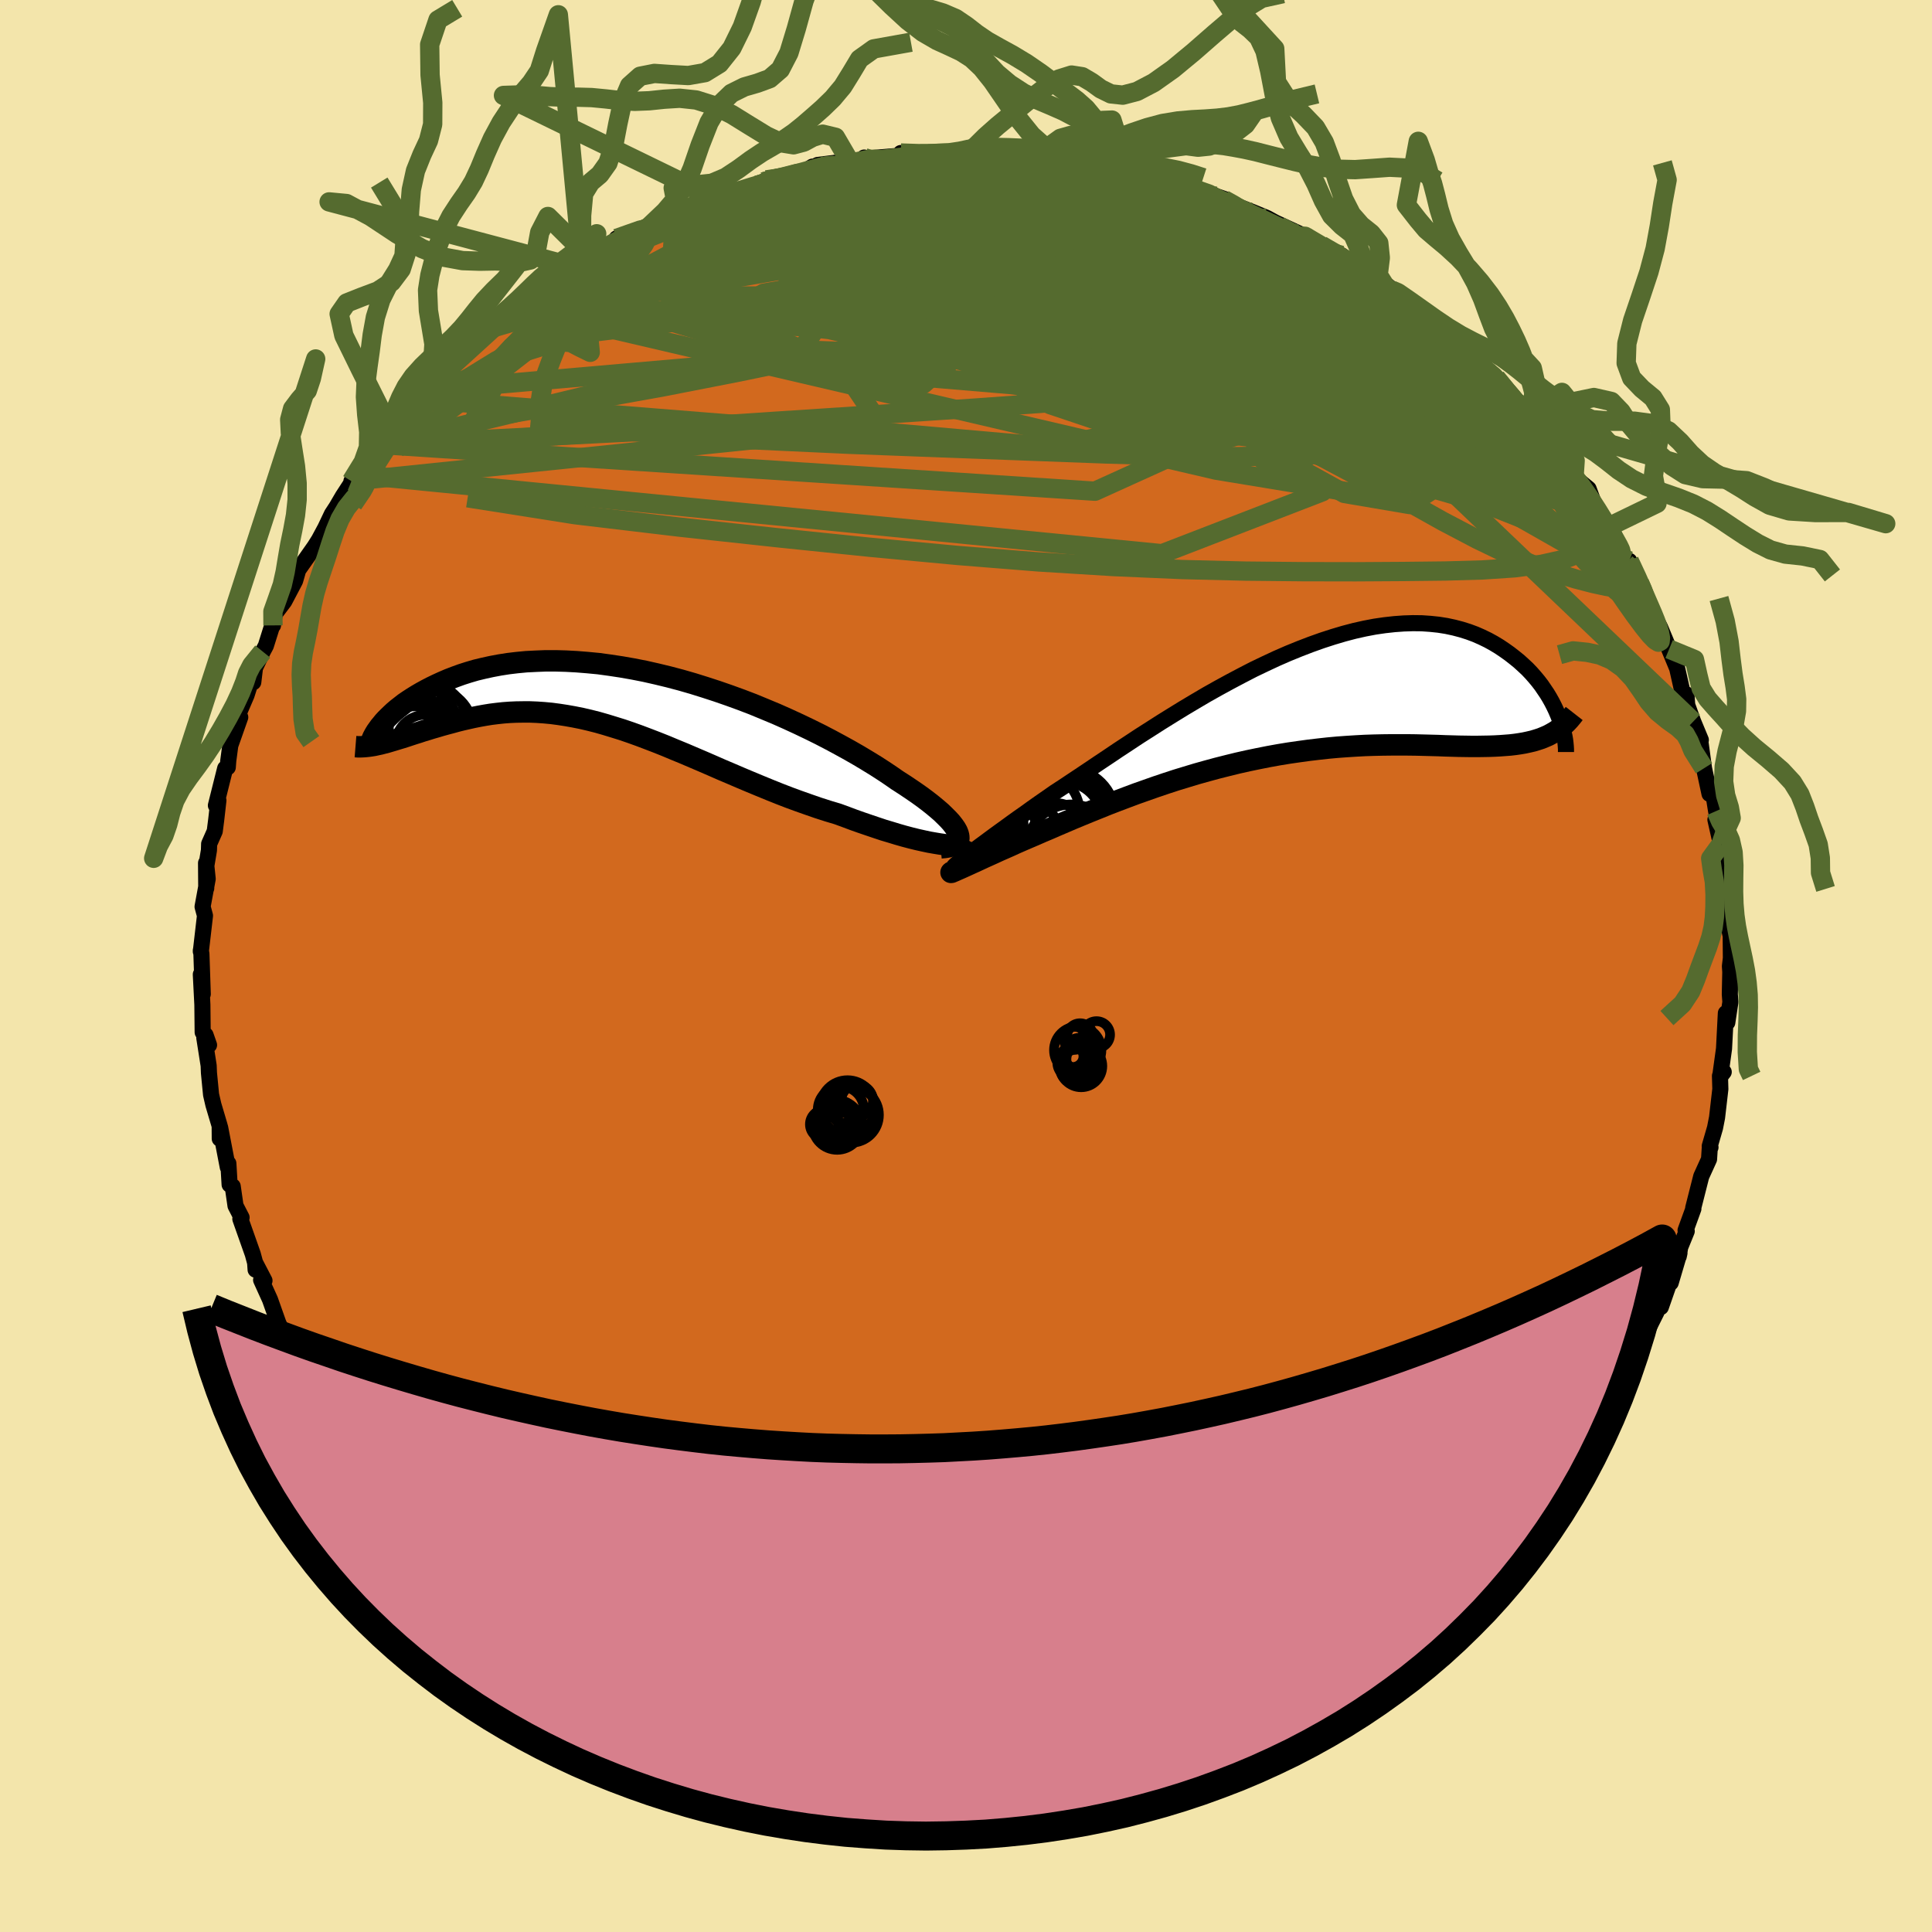 <svg xmlns="http://www.w3.org/2000/svg" width="500" height="500" viewBox="-100 -100 200 200"><defs><clipPath id="c"><path d="m35.08 14.19-.1-.26-.16-.29-.21-.3-.25-.32-.3-.33-.35-.35-.38-.37-.44-.38-.47-.39-.51-.4-.56-.42-.59-.42-.63-.43-.66-.44-.7-.45-.69-.48-.75-.5-.79-.51-.85-.52-.9-.54-.94-.54-.98-.54-1.02-.55-1.06-.55-1.09-.54-1.13-.54-1.15-.53-1.17-.52-1.2-.5-1.21-.5-1.23-.47-1.24-.45-1.24-.43-1.26-.41-1.25-.39-1.25-.36-1.25-.33-1.24-.3-1.24-.28-1.22-.24-1.2-.21-1.19-.18-1.17-.16-1.15-.11-1.12-.09-1.1-.06-1.07-.03h-1.05l-1.01.04-.99.05-.95.09-.92.11-.89.14-.85.16-.82.18-.79.19-.75.22-.72.23-.69.25-.65.25-.63.27-.59.27-.56.27-.54.28-.51.28-.48.28-.45.28-.43.28-.41.28-.37.29-.36.28-.33.28-.3.28-.28.27-.26.26-.24.26-.21.26-.2.24-.17.24.59 1.46.35-.09.37-.11.37-.11.39-.12.4-.12.41-.13.42-.14.43-.14.45-.14.45-.15.47-.14.48-.15.49-.14.5-.15.51-.14.53-.14.54-.15.56-.14.57-.13.58-.13.6-.12.61-.11.62-.1.64-.08.65-.07.67-.05.68-.03.69-.01h.71l.73.03.73.05.75.07.76.1.78.12.79.14.8.16.82.19.83.21.84.24.85.26.87.27.88.3.89.32.9.34.91.35.93.37.93.39.95.39.96.41.96.41.97.42.98.43.99.42 1 .43 1 .42 1.01.42 1 .41 1.02.41 1.01.39 1.01.37 1.02.36 1.01.35 1 .32 1 .3.82.3.8.3.79.28.79.27.77.26.75.25.74.22.72.22.7.2.68.18.65.16.63.14.61.13.57.1.54.09"/></clipPath><clipPath id="b"><path d="m-33.9 16.2.37-.28.4-.3.44-.33.48-.35.51-.38.54-.4.58-.42.61-.44.63-.46.67-.48.7-.49.72-.52.75-.53.78-.54.8-.56.83-.54.87-.58.92-.61.94-.63.98-.66 1.02-.68 1.04-.7 1.08-.71 1.09-.72 1.13-.72 1.14-.73 1.16-.72 1.17-.72 1.19-.71 1.19-.7 1.21-.68 1.21-.66 1.21-.64 1.2-.62 1.21-.58 1.2-.56 1.19-.52 1.18-.48 1.17-.45 1.15-.41 1.14-.37 1.11-.33L6.11-7l1.07-.24 1.05-.2 1.03-.15 1-.11.97-.07.94-.03.92.01.88.06.86.09.82.13.79.17.76.2.73.23.7.26.66.29.64.31.6.33.58.35.55.37.52.37.5.39.47.38.44.4.43.4.4.42.37.42.35.42.33.43.3.44.29.43.26.43.24.43.22.43.2.42.18.42.16.4-1.5 1.95-.39.16-.4.13-.43.13-.43.1-.46.1-.47.08-.48.07-.51.06-.52.04-.54.04-.56.03-.58.02-.59.01-.61.01h-.63l-.65-.01-.67-.01-.69-.02-.71-.02-.74-.03-.75-.02-.78-.02-.79-.02-.82-.01h-1.7l-.87.01-.9.02-.92.03-.93.05-.95.06-.97.07-.98.09-1 .11-1.01.12-1.02.14-1.04.15-1.04.17-1.05.19-1.06.21-1.06.22-1.07.24-1.06.26-1.07.27-1.07.29-1.07.3-1.06.32-1.05.32-1.04.34-1.04.35-1.02.36-1.02.36-.99.37-.98.37-.96.37-.94.38-.92.37-.9.37-.87.36-.84.36-.82.35-.78.34-.76.32-.73.32-.68.29-.65.28-.64.28-.61.28-.59.26-.57.25-.54.25-.51.23-.49.22-.45.21-.43.2-.4.18-.37.17-.33.15-.31.14"/></clipPath><filter id="a"><feTurbulence baseFrequency=".05" numOctaves="3" result="noise" type="noise"/><feDisplacementMap in="SourceGraphic" in2="noise" scale="2"/></filter></defs><rect width="100%" height="100%" x="-100" y="-100" fill="#F3E5AB"/><path fill="#D2691E" stroke="#000" stroke-linejoin="round" stroke-width="1.667" d="m79.08.02.04.6-.05 2.31.06.8-.32 2.12-.15-.97-.19 3.68-.4 2.89.37-.48-.39.4.04 1.37-.34 2.94-.21 1.07-.55 1.9.08.12-.06-.18-.09 1.41-.81 1.78-.83 3.27.02.08-.81 2.23.12.09-.68 1.67-.15.95.08-.36-.91 3.08.28-1.21-1.3 3.73.09-.8-.55 1.34-1.45 2.9-.3 1.51-.39-.45-.81 2.69-.1-.57-1.02 2.23-.65.9-.85 1.72-.6.9-1.56 1.83.18.27-.74.97-.08.03-1.9 2.64-.52.21.14-.25-1.43 1.92-1.58 1.79.53-.45-1.55 1.78-.65 1.06-1.69 1.51-.7.47-2.15 2.27-.14.06-.29.51-.02-.04-2.18 1.87-.24.25-2.9 2.09-.02-.13-.35.13-.89 1-2.08 1.43 1-.86-1.61 1.46-1.99 1.09-1.07.35-1.04 1.14-.21-.1-1.3.66-.39.46-1.44.34-.78.82-.75.62-2.25.89-2.44.97.37-.27-1.92 1.08-1.29.06-1.52.88-1.02.1-.51-.05-1.53.66-1.91.53-.06.15-.5-.21-3.73 1.08.86-.23-2.51.42-2.16.25-.6.14-.61.42-2.13.17-1.3.18.33-.28-1.31.37-.14-.35-.82.27-2.46-.08-3.58.28.94-.06-1.94-.12-1.78.06 1.46-.22-2.91-.03-1.01-.26-.23-.1-1.46.23-2.6-.45-.66-.33-.05.23-1.92-.46-1.9-.37-.02.03-2.26-.63-1.49-.22-.85-.52-2.59-.31-.2-.02-2.44-.93-1.03-.47.62.21-2.84-1.4.11.29-.06-.44-2.05-.71-.27-.12-1.57-.91-2.11-.9-.77-.19-2.48-1.54.05.09-1.7-.71 1.21.39-3.18-1.88-.26-.11-2.7-2.14-.43.1-1.02-1.42-.6-.12L-49 66.2l.27.06-.62-.29-1.45-1.48-1.51-1.2.24.54-2.34-2.92-1.08-.65-.2-.6-.04-.14-1.57-1.17.76-.07-1.11-1.01-.41-.22-1.72-2-1.66-2.6.35.94-1.49-1.56-.77-.95-.42-.88-.56-1.48-1.65-1.95-.02-.94-.66.17-.6-2.07-.8-.67-1.22-2.36.21.16-.87-1.05-1.54-3.52.38.92-.95-2.68-.92-2.03.35.07-.97-1.86.05.73-.02-.61-.27-1-1.29-3.65.13-.14-.63-1.22-.29-2.01-.32-.18-.13-2.19-.06.39-.79-4.11-.04 1.16-.01-1.33-.65-2.19-.24-1.04-.22-2.26-.03-.75-.45-2.87.49.74-.36-1.03-.3-.29-.03-2.85-.16-3.14.2 2.04-.14-4.17-.06-.35v.11l.43-3.71-.25-.93.53-2.88-.17-1.64.02 2.61.02-2.38.26-1.55.02-.66.58-1.31.15-1.17.23-2.02-.26.52.96-3.84.27-.11.05-.67.21-1.59 1.03-2.92-.36.07 1.01-2.35.86-2.7-.16 1.35-.13-.84 1.11-2.33.32-.6.68-2.16.06.05.18-1.18.99-1.31 1.12-2.13.26-.9-.53.62 2.3-3.27.44-.7.66-1.23.68-1.43.47-.72.65-1.11 1.62-2.49-.07.25-.65.67 1.72-2.39 1.49-1.39-.9.35 2.11-1.64-.17-.67 1.97-1.55.81-.8-.38-.43.72-.84.9-.67 2.75-2.88.89-.51 1.39-1.24-.76.57 2.13-1.96-.44.3 2.28-1.54 1.04-.64 1.45-1.18 1.3-1.02-1.12.5 1.26-.7.91-.68 1.87-1.13 1.45-.97 1.42-1.11.62-.15 1.46-.8-.72.04 3.33-1.3.72-.52-.81.71 3.07-1.78h-.24l1.69-.48 1.25-.55 1.38-.13 1.66-.77 2.5-.67.65-.36.31-.21 2.74-.46.86-.17 1.16-.74.27.21.27-.38 2.72-.34.69.14 2.45-.36-1.04-.21-.04.13 5.57-.48-1.74-.12 2.24.14 1.3-.1 1.59-.01 1.6-.15.85.04-.21-.16.67.24 2.32.07h-.38l3.77.15 1.45.18 1.87.12-.28-.02 2.34.4-.31.04-.11.08 3.22.42-.34.03 1.19.36 2.27.44 1.51.46 2.16.32.87.48 1.28.51-.62-.37 2.46.82.78.27-.04.06.49.33 2.5.97 1.47.61 3.05 1.66L31.94-77l3.16 1.46 1.89 1.34-.19-.4 2.09 1.04 1.01.81 1.4.86 1.4.79-1.36-.34 2.09 1.1.64.37-.46-.48 3.51 2.89-.73-.75 1.54 1.57 2.85 2.18 1.34 1.09-1.03-.73 2.22 2.11.32.25 1.24.95.24.15.67 1.31 1.44 1.23.18.24.72.9.38.67.49.62.8 1.21 2.06 2.04.32.84.77 1.11.22.11 1.29 1.06.92 2.49 1.8 2.6.07.38-.52-1.63 1.59 3.89.35-.27 1.06 2.27.28.43.74 2.13-.24-.66 1.42 3.18-.42-1.14.35.67.94 2.25.83 2 .56 2.49.4.2.08 1.1.62 1.72.79 1.9-.49-.89.39.66.43 3.16.57 2.65.28-.72.4 2.5.4 1.88-.47-.98.57 2.54.13 1.76-.07.34.47 1.81-.11 1.65.24 2.54.13-.37.08 1.1.14.66.02 2.3-.1.83.04.6" filter="url(#a)"/><path fill="#fff" d="m-33.9 16.2.37-.28.4-.3.44-.33.48-.35.51-.38.54-.4.58-.42.61-.44.63-.46.67-.48.7-.49.72-.52.75-.53.78-.54.8-.56.83-.54.87-.58.92-.61.94-.63.98-.66 1.02-.68 1.04-.7 1.08-.71 1.09-.72 1.13-.72 1.14-.73 1.16-.72 1.17-.72 1.19-.71 1.19-.7 1.21-.68 1.21-.66 1.21-.64 1.2-.62 1.21-.58 1.2-.56 1.19-.52 1.18-.48 1.17-.45 1.15-.41 1.14-.37 1.11-.33L6.11-7l1.07-.24 1.05-.2 1.03-.15 1-.11.97-.07.94-.03.92.01.88.06.86.09.82.13.79.17.76.2.73.23.7.26.66.29.64.31.6.33.58.35.55.37.52.37.5.39.47.38.44.4.43.4.4.42.37.42.35.42.33.43.3.44.29.43.26.43.24.43.22.43.2.42.18.42.16.4-1.5 1.95-.39.16-.4.13-.43.13-.43.1-.46.1-.47.08-.48.07-.51.06-.52.04-.54.04-.56.03-.58.02-.59.01-.61.01h-.63l-.65-.01-.67-.01-.69-.02-.71-.02-.74-.03-.75-.02-.78-.02-.79-.02-.82-.01h-1.7l-.87.01-.9.02-.92.03-.93.05-.95.06-.97.07-.98.09-1 .11-1.01.12-1.02.14-1.04.15-1.04.17-1.05.19-1.06.21-1.06.22-1.07.24-1.06.26-1.07.27-1.07.29-1.07.3-1.06.32-1.05.32-1.04.34-1.04.35-1.02.36-1.02.36-.99.37-.98.37-.96.37-.94.38-.92.37-.9.37-.87.36-.84.36-.82.35-.78.34-.76.32-.73.32-.68.29-.65.28-.64.28-.61.28-.59.26-.57.25-.54.25-.51.23-.49.22-.45.21-.43.2-.4.18-.37.17-.33.15-.31.14" filter="url(#a)" transform="translate(34.09 -27.69)"/><path fill="#fff" d="m35.08 14.19-.1-.26-.16-.29-.21-.3-.25-.32-.3-.33-.35-.35-.38-.37-.44-.38-.47-.39-.51-.4-.56-.42-.59-.42-.63-.43-.66-.44-.7-.45-.69-.48-.75-.5-.79-.51-.85-.52-.9-.54-.94-.54-.98-.54-1.02-.55-1.06-.55-1.09-.54-1.13-.54-1.15-.53-1.17-.52-1.2-.5-1.21-.5-1.23-.47-1.24-.45-1.24-.43-1.26-.41-1.25-.39-1.25-.36-1.25-.33-1.24-.3-1.24-.28-1.22-.24-1.2-.21-1.19-.18-1.17-.16-1.15-.11-1.12-.09-1.1-.06-1.07-.03h-1.05l-1.01.04-.99.05-.95.09-.92.11-.89.14-.85.16-.82.18-.79.19-.75.22-.72.23-.69.25-.65.25-.63.27-.59.27-.56.27-.54.28-.51.28-.48.28-.45.28-.43.28-.41.28-.37.29-.36.28-.33.28-.3.28-.28.27-.26.26-.24.26-.21.26-.2.24-.17.24.59 1.46.35-.09.37-.11.37-.11.39-.12.4-.12.41-.13.42-.14.43-.14.45-.14.45-.15.47-.14.48-.15.49-.14.5-.15.51-.14.53-.14.54-.15.56-.14.57-.13.58-.13.6-.12.61-.11.62-.1.64-.08.65-.07.67-.05.68-.03.69-.01h.71l.73.03.73.05.75.07.76.1.78.12.79.14.8.16.82.19.83.21.84.24.85.26.87.27.88.3.89.32.9.34.91.35.93.37.93.39.95.39.96.41.96.41.97.42.98.43.99.42 1 .43 1 .42 1.01.42 1 .41 1.02.41 1.01.39 1.01.37 1.02.36 1.01.35 1 .32 1 .3.82.3.8.3.79.28.79.27.77.26.75.25.74.22.72.22.7.2.68.18.65.16.63.14.61.13.57.1.54.09" filter="url(#a)" transform="translate(-35.89 -27.87)"/><g fill="none" stroke="#000" transform="translate(34.09 -27.69)"><path stroke-linejoin="round" stroke-width="1.667" d="m-35.39 17.6-.04-.03.01-.05.04-.08.09-.1.13-.13.17-.15.22-.18.25-.2.29-.23.33-.25.37-.28.4-.3.44-.33.48-.35.51-.38.54-.4.58-.42.61-.44.63-.46.67-.48.7-.49.72-.52.75-.53.78-.54.8-.56.83-.54.87-.58.92-.61.94-.63.98-.66 1.02-.68 1.04-.7 1.08-.71 1.09-.72 1.13-.72 1.14-.73 1.16-.72 1.17-.72 1.19-.71 1.19-.7 1.21-.68 1.21-.66 1.21-.64 1.2-.62 1.21-.58 1.2-.56 1.19-.52 1.18-.48 1.17-.45 1.15-.41 1.14-.37 1.11-.33L6.11-7l1.07-.24 1.05-.2 1.03-.15 1-.11.97-.07.94-.03.92.01.88.06.86.09.82.13.79.17.76.2.73.23.7.26.66.29.64.31.6.33.58.35.55.37.52.37.5.39.47.38.44.4.43.4.4.42.37.42.35.42.33.43.3.44.29.43.26.43.24.43.22.43.2.42.18.42.16.4.15.4.12.39.11.39.09.37.08.35.06.35.04.33.03.32.02.31v.3" filter="url(#a)"/><path stroke-linejoin="round" stroke-width="2.222" d="m-35.53 17.92-.08.05-.03.03h.01l.05-.01.08-.04.13-.05.16-.07.2-.09.23-.1.27-.12.31-.14.33-.15.37-.17.4-.18.43-.2.45-.21.49-.22.51-.23.54-.25.57-.25.59-.26.61-.28.64-.28.65-.28.68-.29.73-.32.76-.32.78-.34.82-.35.84-.36.87-.36.9-.37.92-.37.94-.38.96-.37.98-.37.99-.37 1.02-.36 1.02-.36 1.04-.35 1.04-.34 1.05-.32 1.06-.32 1.07-.3 1.07-.29 1.07-.27 1.06-.26 1.07-.24 1.06-.22 1.06-.21 1.05-.19 1.04-.17L.37 5.5l1.02-.14 1.01-.12 1-.11.98-.09.97-.07.95-.06.93-.05.92-.03.9-.02.87-.01h1.7l.82.01.79.02.78.02.75.02.74.03.71.02.69.02.67.01.65.01h.63l.61-.01.59-.01.58-.02.56-.03.54-.04.52-.04.51-.06.48-.07.47-.08.46-.1.43-.1.43-.13.4-.13.39-.16.37-.16.35-.19.35-.2.32-.22.31-.23.3-.25.28-.27.27-.29.25-.3.25-.32" filter="url(#a)"/><circle cx="-24.057" cy="12.709" r="4.086" clip-path="url(#b)" filter="url(#a)"/><circle cx="-26.367" cy="11.749" r="4.036" clip-path="url(#b)" filter="url(#a)"/><circle cx="-27.782" cy="14.514" r="3.666" clip-path="url(#b)" filter="url(#a)"/><circle cx="-23.507" cy="12.314" r="4.776" clip-path="url(#b)" filter="url(#a)"/><circle cx="-23.732" cy="11.399" r="3.44" clip-path="url(#b)" filter="url(#a)"/><circle cx="-23.177" cy="15.624" r="4.658" clip-path="url(#b)" filter="url(#a)"/><circle cx="-24.262" cy="11.704" r="4.32" clip-path="url(#b)" filter="url(#a)"/><circle cx="-23.582" cy="12.194" r="4.962" clip-path="url(#b)" filter="url(#a)"/><circle cx="-23.857" cy="11.809" r="4.792" clip-path="url(#b)" filter="url(#a)"/><circle cx="-25.037" cy="14.949" r="4.152" clip-path="url(#b)" filter="url(#a)"/></g><g fill="none" stroke="#000" transform="translate(-35.89 -27.87)"><path stroke-linejoin="round" stroke-width="2.222" d="m33.27 15.64.43-.04.37-.06.32-.09.26-.11.2-.14.16-.16.09-.18.05-.2-.01-.23-.06-.24-.1-.26-.16-.29-.21-.3-.25-.32-.3-.33-.35-.35-.38-.37-.44-.38-.47-.39-.51-.4-.56-.42-.59-.42-.63-.43-.66-.44-.7-.45-.69-.48-.75-.5-.79-.51-.85-.52-.9-.54-.94-.54-.98-.54-1.02-.55-1.06-.55-1.09-.54-1.13-.54-1.15-.53-1.17-.52-1.2-.5-1.21-.5-1.23-.47-1.24-.45-1.24-.43-1.26-.41-1.25-.39-1.25-.36-1.25-.33-1.24-.3-1.24-.28-1.22-.24-1.2-.21-1.19-.18-1.17-.16-1.15-.11-1.12-.09-1.1-.06-1.07-.03h-1.05l-1.01.04-.99.05-.95.09-.92.11-.89.14-.85.16-.82.18-.79.19-.75.22-.72.23-.69.25-.65.25-.63.27-.59.27-.56.27-.54.28-.51.28-.48.28-.45.28-.43.28-.41.28-.37.29-.36.28-.33.28-.3.28-.28.27-.26.26-.24.26-.21.26-.2.24-.17.24-.16.22-.13.21-.12.21-.1.19-.08.18-.06.17-.05.15-.03.14-.02.13v.12" filter="url(#a)"/><path stroke-linejoin="round" stroke-width="2.222" d="m36.25 14.93-.07.13-.14.11-.18.08-.25.07-.29.04-.34.02h-.39l-.43-.03-.47-.04-.5-.07-.54-.09-.57-.1-.61-.13-.63-.14-.65-.16-.68-.18-.7-.2-.72-.22-.74-.22-.75-.25-.77-.26-.79-.27-.79-.28-.8-.3-.82-.3-1-.3-1-.32-1.01-.35-1.02-.36-1.01-.37-1.01-.39-1.02-.41-1-.41-1.01-.42-1-.42-1-.43-.99-.42-.98-.43-.97-.42-.96-.41-.96-.41-.95-.39-.93-.39-.93-.37-.91-.35-.9-.34-.89-.32-.88-.3-.87-.27-.85-.26-.84-.24-.83-.21-.82-.19-.8-.16-.79-.14-.78-.12-.76-.1-.75-.07-.73-.05-.73-.03h-.71l-.69.01-.68.03-.67.05-.65.07-.64.08-.62.1-.61.11-.6.12-.58.13-.57.13-.56.14-.54.15-.53.14-.51.14-.5.15-.49.14-.48.15-.47.14-.45.15-.45.14-.43.14-.42.14-.41.13-.4.12-.39.12-.37.11-.37.11-.35.09-.34.09-.33.07-.32.07-.31.05-.29.04-.29.03-.27.02-.27.01h-.25l-.25-.02" filter="url(#a)"/><circle cx="-21.861" cy="4.06" r="4.136" clip-path="url(#c)" filter="url(#a)"/><circle cx="-20.026" cy="5.015" r="3.164" clip-path="url(#c)" filter="url(#a)"/><circle cx="-21.506" cy="1.495" r="3.48" clip-path="url(#c)" filter="url(#a)"/><circle cx="-21.706" cy="3.395" r="3.752" clip-path="url(#c)" filter="url(#a)"/><circle cx="-19.986" cy="4.93" r="4.55" clip-path="url(#c)" filter="url(#a)"/><circle cx="-20.161" cy="2.9" r="4.41" clip-path="url(#c)" filter="url(#a)"/><circle cx="-21.666" cy="3" r="4.84" clip-path="url(#c)" filter="url(#a)"/><circle cx="-19.501" cy="3.465" r="4.37" clip-path="url(#c)" filter="url(#a)"/><circle cx="-23.816" cy="4.875" r="4.902" clip-path="url(#c)" filter="url(#a)"/><circle cx="-21.131" cy="4.665" r="3.676" clip-path="url(#c)" filter="url(#a)"/></g><g fill="none" stroke="#556B2F" stroke-linejoin="round" stroke-width="2"><path d="m7-83.94 1.48.2 1.46.28 1.43.39 1.49.47 1.6.56 1.75.62 1.91.68 2.05.71 2.14.73 2.16.73 2.12.7 2 .68 1.84.64 1.66.6 1.49.57 1.33.51 1.14.43.88.31.51.11.05-.13m30.82 32.48.42.38.28.8.02.69-.27.47-.54.21h-.82l-1.11-.18-1.39-.3-1.7-.44-2.03-.61-2.38-.85-2.75-1.16-3.13-1.51-3.54-1.86-3.97-2.22-4.44-2.53-4.93-2.84-5.41-3.14-5.91-3.45-6.41-3.8-6.9-4.19-7.26-4.61-7.54-5.02m57.03 15.99.91.75.72.75.71.82.68.79.62.74.55.68.5.65.46.61.41.57.32.46.17.33v.14l-.22-.07-.47-.3-.75-.57-1.07-.89-1.41-1.26-1.74-1.6-2.01-1.91-2.24-2.16-2.46-2.41-2.59-2.66" filter="url(#a)"/><path d="m11.96-83.14 2.05.3 1.27.27 1.25.3 1.3.31 1.21.31.98.26.66.2.31.13-.04.05-.36-.02-.74-.09-1.15-.15-1.63-.21-2.15-.29-2.72-.38-3.3-.52-3.94-.75" filter="url(#a)"/><path d="m3.23-84.09 2.79.15 1.73.14 1.06.15.62.16.29.18.03.21-.17.25-.37.3-.58.34-.84.41-1.14.45-1.52.49-1.95.53-2.44.54-2.96.57-3.49.59-4.03.62-4.56.66-5.11.73-5.59.77-6.03.77M57.22-58.2l.11.39-.21.53-.59.6-.96.66-1.38.67-1.87.64-2.45.54-3.06.44-3.71.37-4.35.3-5.01.23-5.71.1-6.45-.07-7.21-.21-8.02-.3-8.83-.33-9.66-.37-10.39-.48-11.01-.74-11.54-1.05" filter="url(#a)"/><path d="m68.66-41.94.78 1.67.53 1.2.43 1 .37.85.32.74.28.69.24.66.18.63.1.53-.03.35-.18.1-.35-.22-.53-.55-.7-.87-.87-1.17-1.02-1.45-1.17-1.71-1.34-2.01-1.53-2.4-1.75-2.83-1.98-3.28-2.21-3.72-2.42-4.05m-71.44-24.76 1.08-.26 1.85-.07 2.04.08 2.15.16 2.31.24 2.55.29 2.77.34 2.95.39 3.06.43 3.12.5 3.13.54 3.12.58 3.06.6 2.98.62 2.87.59 2.75.53 2.61.48 2.46.45 2.26.43m19.82 13.53.49.38.53.48.42.48.28.42.07.27-.19.06-.5-.16-.8-.39-1.13-.61-1.46-.86-1.87-1.17-2.37-1.56-2.99-2.04-3.67-2.56-4.26-3.01-4.57-3.37" filter="url(#a)"/><path d="m53.63-61.84.89.73.67.7.63.73.54.66.41.54.27.43.14.32.02.25-.09.14-.24.01-.44-.18-.68-.41-.96-.67-1.28-.93-1.65-1.24-2.07-1.6-2.54-2.02-3.05-2.49-3.54-2.92-3.76-3.19m-57.87-8.19.88-.24 1.13-.24.82-.17.44-.04.12.1-.11.25-.35.4-.66.56-1.04.73-1.49.92-1.98 1.15-2.46 1.39-2.99 1.63-3.52 1.87-4.07 2.08-4.67 2.31-5.39 2.55M23.5-80.49l1.63.57.66.35.26.31.13.38-.02.43-.32.43-.74.4-1.26.35-1.82.29-2.38.26-3 .23-3.66.18-4.37.14-5.11.07-5.85-.01-6.58-.08-7.3-.11-7.94-.15" filter="url(#a)"/><path d="m-28.41-78.69 1.32-.45 1.54-.46 1.64-.51 1.58-.49 1.47-.45 1.36-.4 1.24-.36 1.1-.31.95-.26.81-.21.67-.16.53-.09.36-.04.15.03-.11.1-.38.17-.68.26-1.04.36-1.43.46-1.87.57-2.29.64-2.66.71-2.94.73m-17.35 9.03 1.22-.72 1.4-.87 1.53-.94 1.54-.93 1.47-.85 1.37-.77 1.28-.68 1.2-.62 1.11-.55 1-.49.85-.42.7-.34.54-.27.38-.17.22-.07.03.04-.22.15-.53.29-.9.43-1.31.61-1.67.78-1.98.89m79.28 5.35.44.36.8.84.57.84.3.8-.07.7-.53.53-1.03.35-1.55.19-2.04.04-2.56-.07-3.07-.17-3.62-.27-4.17-.38-4.73-.5-5.3-.62-5.84-.74-6.38-.83-6.92-.95-7.51-1.08-8.23-1.22-9.02-1.4" filter="url(#a)"/><path d="m-21.62-80.81.81-.28 1.38-.23 1.74-.2 1.87-.15 1.94-.09 2.06-.02 2.21.04 2.37.09 2.48.13 2.56.15 2.59.17 2.61.17 2.61.18 2.57.18 2.51.17 2.39.17 2.22.15 2.01.11 1.74.07 1.47.02 1.29-.01 1.31.04 1.46.12m10.52 4.29 1.02.78.22.44-.32.42-.98.4-1.81.32-2.71.19-3.62.06-4.5-.05-5.36-.1-6.21-.14-7.13-.19-8.13-.26-9.3-.35-10.54-.44" filter="url(#a)"/><path d="m-36.17-75.32 2.44-.86 1.74-.33 1.86-.16 2.21-.08h2.61l2.98.09 3.33.18 3.62.25 3.85.32 4.03.4 4.16.47 4.27.57 4.36.65 4.42.73 4.47.8 4.52.85 4.56.89 4.6.93 4.61.96 4.59.97 4.56 1 4.63 1.11" filter="url(#a)"/><path d="m26.7-79.34.94.52 1.16.72.82.75.32.72-.14.69-.55.72-.93.76-1.37.81-1.84.84-2.36.88-2.9.89-3.47.91-4.02.94-4.59.99-5.15 1.1-5.71 1.23-6.27 1.38-6.8 1.48-7.33 1.52-7.88 1.54-8.61 1.55-9.43 1.59" filter="url(#a)"/><path d="m16.03-82.33 2.09.53 2.13.7 2.15.86 2.13.98 2.13 1.07 2.2 1.16 2.27 1.24 2.35 1.31 2.4 1.36 2.46 1.4 2.49 1.42 2.43 1.39 2.24 1.28 1.99 1.14 1.84 1.07M10.32-83.64l.31.1.49.17.31.18.15.22v.25l-.2.32-.46.37-.8.42-1.23.47-1.77.5-2.35.51-2.99.54-3.6.55-4.23.59-4.85.63-5.52.69-6.2.78-6.77.84m-.47-2.7.58-.16 1.6-.34 2.2-.42 2.63-.45 2.88-.48 3-.48 3.01-.46 2.98-.42 2.93-.4 2.86-.36 2.76-.33 2.66-.29 2.61-.26 2.56-.22 2.42-.21" filter="url(#a)"/><path d="m-6.75-84.16 1.83.06 1.48-.01 1.2-.03.9-.02.6.02.39.05.27.1.18.15.06.19-.16.24-.5.29-.94.35-1.47.4-2.03.47-2.58.53-3.06.6-3.51.66-3.95.74-4.42.84-4.89.91" filter="url(#a)"/><path d="m-27.16-79.24 1.68-.28 2.26-.37 2.57-.3 2.81-.17 3.08-.05 3.33.04 3.54.11 3.67.17 3.79.21 3.89.25 3.98.26 4.01.28 3.97.28 3.88.29 3.81.29 3.6.18" filter="url(#a)"/><path d="m12.38-83.26.18.22 1.2.56 1.89.87 2.33 1.13 2.71 1.36 3.01 1.55 3.19 1.67 3.27 1.75 3.24 1.83 3.19 1.86 3.12 1.87 3.05 1.84 2.97 1.78 2.92 1.76 2.93 1.77 2.98 1.8M22.84-80.63l.91.34.99.39 1.23.53 1.36.65 1.49.76 1.66.87 1.8.96 1.86.98 1.8.97 1.68.91 1.51.8 1.29.68 1.05.52.79.38.53.22.25.09-.01-.03-.27-.16-.36-.25m22.97 24.11.94 1.62-.06.67-.53.56-.89.65-1.28.7-1.74.63-2.24.5-2.78.36-3.3.22-3.85.11-4.39.05-4.91.03-5.44-.01-5.98-.06-6.53-.16-7.13-.31-7.75-.48-8.37-.67-9-.84-9.63-.99-10.23-1.11-10.77-1.28-11.1-1.75" filter="url(#a)"/><path d="m41.3-71.89.67.48.37.33.46.34.49.35.44.37.33.34.14.28-.15.14-.52-.07-.97-.35-1.44-.67-1.93-.98-2.42-1.28-2.91-1.6-3.41-1.9-3.94-2.27m24.27 13.82.66.6.3.43.24.45.08.36-.17.25-.46.12-.8-.02-1.17-.17-1.56-.35-1.99-.53-2.39-.71-2.77-.87-3.15-1.04-3.54-1.25-3.99-1.5-4.56-1.77-5.2-2.07-5.86-2.35-6.47-2.64-6.8-2.99m21.66-.02.88.32.91.31 1.07.42 1.15.49 1.25.57 1.36.65 1.44.68 1.47.7 1.41.68 1.32.64 1.2.6 1.07.54.92.47.74.39.49.26.21.12-.12-.05-.45-.22-.77-.4-1.05-.55-1.29-.68-1.55-.82-2.04-1.08m-53.43-4.58.89-.25 1.19-.27.9-.23.51-.13.19-.01-.06.12-.35.26-.73.4-1.23.57-1.8.75-2.33.94-2.9 1.16-3.6 1.43-4.53 1.82" filter="url(#a)"/><path d="m-21.62-80.81.91-.26 1.71-.19 2.31-.12 2.64-.06 2.83.01 3.05.08 3.29.15 3.51.18 3.64.21 3.68.22 3.63.22 3.53.17 3.39.12 3.25.1 3.29.18m-61.99 6.5 1.13-.78.89-.52.81-.43.79-.39.72-.31.62-.23.49-.12.35-.02.21.11.05.26-.12.43-.32.61-.56.79-.84.98-1.16 1.19-1.52 1.43-1.92 1.66-2.32 1.93-2.74 2.18-3.16 2.46-3.54 2.73-3.84 2.91-3.97 2.84M-.02-84.28l.58.01.62.02.88.06 1.12.07 1.23.08 1.18.09.99.07.68.08.29.06-.12.06-.52.06-.94.04-1.36.03-1.8.01-2.29.01h-6.84m61.19 22.64.42.51.65.81.65.78.57.69.47.61.41.58.35.55.27.48.17.39.02.26-.15.1-.32-.06-.52-.21-.73-.42-1-.66-1.3-.97-1.66-1.3-2.02-1.64-2.38-1.95-2.75-2.27-3.12-2.61-3.43-2.95-3.65-3.26" filter="url(#a)"/><path d="m58.12-57.06.39.65.5.77.53.86.41.77.19.62-.06.44-.31.3-.57.18-.85.01-1.16-.2-1.5-.45-1.84-.72-2.17-.98-2.5-1.22-2.85-1.47-3.27-1.74-3.74-2.04-4.26-2.35-4.81-2.68-5.34-3-5.75-3.31-6.07-3.58-6.2-3.86m5.18-3.16.75.17 1.28.25 1.32.29 1.39.32 1.45.36 1.4.35 1.22.32.97.26.65.2.34.13.06.06h-.21l-.44-.03-.65-.08-.85-.13-1.1-.2-1.43-.31-1.88-.45-2.42-.58-3.06-.72" filter="url(#a)"/><path d="m-17.92-81.84 1.01-.24 1.26-.18 1.57-.07 1.96.03 2.3.09 2.53.16 2.68.22 2.81.25 2.94.3 3.04.31 3.09.33 3.05.33 2.98.33 2.83.32 2.66.3 2.45.27 2.2.24 1.86.15 1.33-.04m10.36 4.54.51.09 1.13.59 1.18.72 1.03.67.83.56.66.47.57.4.49.35.41.3.27.24.07.14-.2-.02-.56-.23-.99-.51-1.48-.83-1.94-1.14-2.39-1.46-3.02-1.85" filter="url(#a)"/><path d="m-11.95-83.12 1.28-.26.56-.11.67-.03.68.06.49.16.18.29-.16.41-.55.53-.98.66-1.43.78-1.87.94-2.33 1.11-2.76 1.32-3.21 1.51-3.68 1.7-4.2 1.87-4.78 2.02-5.43 2.16-6.16 2.36m96.41 1.08.77.68.65.67.81.8.87.83.81.79.71.71.57.6.4.43.17.21-.08-.05-.37-.34-.68-.63-1.01-.99-1.28-1.35" filter="url(#a)"/><path d="m-44.62-69.3.98-.56 1.41-.34 2.33-.45 3.22-.61 3.95-.69 4.52-.68 4.94-.62 5.25-.55 5.54-.49 5.79-.45 6.01-.43 6.19-.43 6.32-.42 6.5-.39 6.72-.33m22.88 10 1.72 1.59.12.92-.94.68-1.76.63-2.55.62-3.38.6-4.28.61-5.21.63-6.19.67-7.18.69-8.17.68-9.13.66-10.09.67-11.13.73-12.26.81-13.55.88m56.37-28.97.45.12.94.22 1.04.26 1.17.28 1.29.31 1.38.32 1.43.34 1.4.33 1.3.31 1.08.27.77.2.39.1-.03-.01-.52-.14-1.06-.27-1.69-.42-2.26-.57" filter="url(#a)"/><path d="m36.8-74.6 1.5.87.79.68.16.46-.46.26-1.01.09-1.5-.04-1.96-.11-2.44-.17-2.97-.24-3.54-.31-4.18-.43-4.91-.6-5.77-.82-6.76-1.09-7.74-1.35-8.53-1.59m82.24 39.32.31.72.25.75.12.54-.02.3-.19.09-.36-.06-.57-.22-.81-.47-1.1-.81-1.4-1.25-1.72-1.73-2.04-2.23-2.37-2.73-2.74-3.24-3.16-3.77-3.65-4.31-4.16-4.89-4.6-5.5m20.66 16.8.66.86.75.96.88 1.26.89 1.38.77 1.25.61 1.02.47.81.35.63.21.44.06.24-.11-.01-.32-.32-.55-.65-.78-1.04-1.03-1.43-1.24-1.77-1.4-2.05-1.55-2.33-1.73-2.69" filter="url(#a)"/><path d="m65.37-46.91 1.04 1.56.27.49-.02.21-.18.13-.38-.03-.67-.33-1.03-.73-1.44-1.2-1.89-1.73-2.38-2.28-2.91-2.84-3.45-3.38-4.04-3.92-4.66-4.51-5.12-5.11M18.3-81.89l1.55.41 1.44.38 1.15.34.89.28.68.22.48.18.25.13.02.1-.2.05h-.45l-.73-.08-1.13-.21-1.58-.38-2.06-.54-2.61-.72-3.28-.91" filter="url(#a)"/><path d="m-25.78-79.37 1.89-.6 2.04-.3 2.14-.05 2.35.14 2.59.29 2.8.44 2.97.57 3.17.67 3.37.78 3.56.86 3.73.94 3.86 1.01 3.98 1.06 4.08 1.1 4.17 1.13 4.26 1.18 4.32 1.24 4.35 1.3 4.34 1.34 4.26 1.33 4.12 1.27 4.05 1.25m8.37 6.65.63 1.19-.13.94-1.18.49-2.18.11-3.14-.15-4.07-.33-5.09-.58-6.19-.92-7.38-1.37-8.61-1.81-9.79-2.21L.87-62.94l-12.26-2.86-13.71-3.14m4.44-12.44 2.22-.32 1.94-.18 2.01-.05 2.3.06 2.69.18 3.07.26 3.35.34 3.54.41 3.69.45 3.79.47 3.87.47 3.85.48 3.75.47 3.58.45 3.36.4 3.32.47" filter="url(#a)"/><path d="m15.18-82.72.2.15.88.28 1.06.35.92.37.58.35.16.33-.28.31-.7.3-1.09.31-1.47.34-1.83.38-2.19.43-2.56.47-2.96.5-3.43.51-3.95.5-4.52.48-5.12.47-5.74.47-6.33.43-6.88.38" filter="url(#a)"/><path d="m29.69-78.04-31.12 1.88 5.45-1.22 11.86.3 9.49 1.26 5.22 1.09 2.1.97.97 1.59 1.04 2.63 1.01 3.39v3.3l-2.18 2.25-5.32.37-8.66-2.2L9.14-67.3.41-73.51l-5.22-4.37-8.7 1.43-35.88 10.51" filter="url(#a)"/><path d="m38.89-73.56-20.35-5.43-1.7-.06 1.35 2.07 2.9 3.26 2.29 3.39-2.1 2.52-7.98 1.58-11.29 1.2-9.57 1.19-3.69.88 2.74-.07 6.15-1.36 5.46-2.15 2.81-1.82 1.46-.67 2.45.02 3.18-.86-1.28-2.9-29.64-9.07" filter="url(#a)"/><path d="m-47.11-67.48 28.47-8.88 16.21-.48 13.28 2.76 6.21 2.89-1.87 1.08-6.47-.75-6.46-1.36-3.76-.68-.82.59 1.23 1.72 2.8 2.39 4.76 2.63 7.21 2.71 9.1 2.81 8.63 2.6 4 .9L30.56-60l-13.05-9.12-9.42-10.34 10.21-2.43" filter="url(#a)"/><path d="m43.61-70.45-15.26 4.84-18.58-3-8.96-4.65-4.29-3.26-.26-1.24 4.9.64 9.23 2.16 10.22 2.99 7.24 2.77 1.86 1.55-2.7.14-3.49-.51.18-.02 5.74.96 9 1.48 7.81 1.28 2.66-.34-9.01-8.09" filter="url(#a)"/><path d="m8.45-83.76 2.36 12.16 8.25 8.96-7.09 1.01-11.1-2.11-4.61-1.92 3.93-.82 8.68-.04 8.37.12 4.49-.38-.98-1.41-6.41-2.42-10.36-2.47-11.22-1.12-7.85.9.06 2.59 14.67 4.8 57.76 7.95" filter="url(#a)"/><path d="m67.24-43.93-34.49-9.99-27.62-8.49-5.73-7.48 5.77-4.05 7.92-.49 5.28 1.46 1.7 1.73-.34 1.37-.3 1.49.64 2.36.82 3.35-.11 3.33-.92 1.49-1.24-2.1-3.54-5.97-5.6-6.94 25.62-2.68" filter="url(#a)"/><path d="m25.96-79.67-12.69-.64 1.84 1.44.46 2.74-.56 3.78-.34 3.52-1.26 2.01-3.62.12-5.69-1.12-5.81-1.25-3.84-.37-1.07.91.76 1.79.59 1.66-1.28.45-3.4-1.17-4.02-2.16-1.62-2.01 5.74-1.06 21.51.61 43.45 9.68" filter="url(#a)"/><path d="M-17.06-82.01-20-72.24l13.88-.73 6.98-.54 3.24 2.25 3.08 4.01 3.52 3.82 3.08 2.35 1.44.72-.71-.35-2.11-.76-1.75-.8.18-.84 2.45-1.15 3.58-1.72 2.97-2.35 1.26-2.68.03-2.3.81-.9 3.95 1.44 7.6 3.99L42-63.51l4.71 4.06 1.31 2.79L70.5-37.77" filter="url(#a)"/><path d="m-11.95-83.12 49.3 23.81 11.33 5.6-2.93.05-4.32-.5-3.24-1.42-3.65-3.43-4.56-4.71-4.38-3.87-3.04-1.28-1.03 1.51 1.21 2.85 1.58 1.67-5.16-2.46-20.98-8-22.3-6.84" filter="url(#a)"/><path d="m-62.97-50.86 83.26 8.18 16.6-6.41-9.91-9.76-15.72-7.74-13.19-4.5L-9.52-73l-.89-.32 5.27.65 9.05 1.26 9.34 1.55 6.56 1.46 2.32 1.14-1.54.76-3.84.35-4.4-.14-3.19-.63-.11-.75 4.55-.13 8.69 1.28 8.43 3.27.65 5.93-18.02 8.17-73.76-4.82" filter="url(#a)"/><path d="m-60.41-53.97 36.58-8.78 18.57-.31 3.23 1.12-.52 1.09-2.03-.64-3.6-2.85-3.37-4.07-.9-3.87 2.44-2.49 5.62-.12 8.73 3.08 10.87 6.42 7.73 7.83-7.35 4.42-33.88-2.99-42.12 2.16" filter="url(#a)"/><path d="m25.96-79.67-24.92-.15-6.76 6.64 10.15 8.17 15.38 5.32 11.68 1.46 5.6-1.03.88-1.73-2.17-1.58-4.45-1.71-6.08-2.49-6.33-3.4-4.79-3.64-2.26-2.83-.23-1.27.74.52 2.32 2.47 7.22 4.82 14.83 6.98 16.11 5.58-.76-5.93" filter="url(#a)"/><path d="m-46.07-68.12 3.37-1.81.94 1.53 7.89-1.12 14.42-2.47 17.34-.54L14-69.82l10.34 4.58.88 3.77-8.68.89-12.83-2.35-7.98-4.58 3.55-5.01 14.13-3.08 17.6 1.24 12.42 4.02" filter="url(#a)"/><path d="m44.07-69.97-32.63-6.04-10.79-.67-5.83 1.01-1.85 1.53.54 1.29.66.76.28.75 1.02 1.67 2.1 3.03 1.05 3.71-3 2.66-7.01-.14-5.59-3.47 3.65-5.39L2.7-73.79l22.92.17 27.69 11.53" filter="url(#a)"/><path d="m25.96-79.67-39.53 5.6-.05-1.87 10.34-.39 11.82 2.89 11.03 5.06 8.65 5.19 5.06 3.74 1.34 1.74-1.82-.02-4.48-1.32-6.67-2.26-7.78-2.96-6.94-3.31-3.9-3.08.31-2.06 3.78-.4 4.91 1.49 3.42 2.89.58 2.96-1.77 1.26-3.08-1.67-4.87-4.02-4.2-3.69 29.05-3.53" filter="url(#a)"/><path d="m-61.9-52.58 6.06-5.63 7.26-4.47 9.02-2.82 12.51-1.53 15.41-.2 14.65.58 9.2.21 1.31-1.26-4.91-2.83-6.66-3.28-4.2-1.87-.12 1.14 3.2 4.63 5.29 6.69 6.72 4.91 9.24-.44 39.77 6.23m-6.98-8.37-3.25-.82-9.58-3.9-7.62-3.27-2.78-.24-.74 1.75-1.17 1.73-1.99.32-2.1-1.39-1.17-2.23 1.03-1.32 4.29 1.22 6.89 3.91 5.82 4.24-1.36.28-13.52-6.82L4.48-78.4l-15.02-5.29" filter="url(#a)"/><path d="M63.16-50.46 14.5-70.17 7.8-77.1l6.8-.37 10.35 3.59 9.85 5.78 6.44 6.06.94 4.5-4.96 1.84-9.29-.93-11.02-2.97-10.46-3.89-8.51-3.63-5.65-2.42-1.46-.6 4.63 1.5 11.93 3.5 17.56 4.79 17.22 4.21h8.31L44-64.87 27.19-79.01" filter="url(#a)"/><path d="m-17.92-81.84 49.6 20.46 8.1.87-2.35-2.16-3.29-.27-4.12 1.05-5.46 1.25-6.05.82-5.56-.06-4.39-1.23-2.89-2.3-1.09-2.77 1.01-2.44 2.89-1.61 3.67-.87 2.84-.74 1.43-.92 1.93-.17 6.22 2.78 11.4 6.67 6.38 4.19-27.51-23.4" filter="url(#a)"/><path d="m-27.16-79.24 19.58.62 4.16 4.09 1.07 1.92 3.26-.42 2.13-1.37-1.59-.95-3.8.44-2.14 2.21 2.44 3.55 6.83 3.69 7.9 2.33 4.58-.09-1.11-2.43-5.05-3.37-3.4-2.03 4.55 1.65 15.16 6.61 21.42 10.64 16.78 9.8 3.05.41" filter="url(#a)"/><path d="m-63.62-50.19 54.88-5.66-4.11-6.12-8.38-3.7-2.65-2.3 2.94-1.68 7.12-1.25 8.78-.89 7.4-.59 4.59-.02 2.59 1.26 1.43 2.79-1.12 2.85-3.48.62 8.56 1.71 53.73 21.23" filter="url(#a)"/><path d="M68.31-41.67 24.78-65.39 7.86-71.14l-17.65 1.69-13.75 3.56-2.09 2.58 11.07 1.5 19.18 1.62 19.27 2.35 12.82 2.46 4.42 1.57-1.76.32-6.27-1.07-15.37-3.8-31.87-7.52-30.48-3.42" filter="url(#a)"/><path d="M59.79-54.56 42.1-64.99l-4.62 1.54.76 3.35.19.88 1.13.22 3.53 1.84 4.21 3.64 1.62 3.81-2.99 1.94-6.77-1.15-7.34-4.06-4.31-5.58.44-5.3 4.06-3.7 4.42-2.11 1.43-1.74-2.99-2.62-12.03-6.6" filter="url(#a)"/><path d="m39.9-72.75-10.47-4.78-7.69-2.32-6.02-.32-3.63 1.67-1.01 2.76.57 2.4.36.9-.97-.8-2.06-1.85-2.09-1.83-1.21-.89-.18.6.38 2.02.36 2.86.29 2.86 1.14 2.27 3.53 1.65 6.45 1.32 7.42.99 6.6 1.2 12.74 7.28L75.28-25.3" filter="url(#a)"/><path d="m10.32-83.64-4.9 7.01-15.65 4.04-2.69.19 5.52-1.85 5.29-1.76 1.07-.54-2.46.88-2.89 2.1-.06 3 4.57 3.53 8.71 3.55 10.23 3.1 8.61 2.47 5.69 2.19 4.53 2.54 5.55 2.95 2.45 1.87-18.01-2.96-71.95-16.79" filter="url(#a)"/><path d="M53.63-61.84 1.1-67.38l-3.71-1.39 5.47.04 5.7.14 5.61-.22 4.64-1.1 2.68-1.95 1.13-1.98.89-.91 1.4.78 1.23 2.34-.62 3.09-3.9 2.86-6.86 1.84-6.77.48L6.33-64l6.22-1.04 7.29-.57-13.2.58-62.89 5.48" filter="url(#a)"/><path d="m-12.64-83.26 33.53 8.95 17.3 7.63 4.86 3.1-1.82-.07-2.74-.65.15.98 3.09 2.93 3.01 3.25-.4 1.28-4.61-2-6.26-4.56-3.66-4.78 1.6-2.67 6.01.43 7.63 3.26 6.92 4.5-1.19-2.88" filter="url(#a)"/><path d="m63.16-50.46-26.2-16.58-21.37-4.78L.19-74.3l-8.09-1.74-2.78-.45.48 1.01 2.4 1.98 3.05 2.21 2.34 1.88.72 1.35-.78.92-1.2.7-.29.55 1.49.4 3.44.25 5.12.29 6.41.66 7.17 1.26 7.36 1.76 6.74 1.45 4.36-.12 2.74.58L70-39.24" filter="url(#a)"/><path d="m-.02-84.28 33.08 15.53 6.49 4.71 1.62 2.92 1.52 3.42-.7 2.3-3.52-.3-4.81-2.91-4.56-4.43-3.87-4.5-3.29-3.26-2.41-1.24-.48.92 2.7 2.73 6.33 3.8 8.57 3.91 7.47 2.89 1.71.59-12.7-5.15-48.76-20.19" filter="url(#a)"/><path d="M62.94-50.57 17.4-65.16l-29.04-3.89-6.77-1.94 8.23.48 14.22 2.13 11.94 1.25 4.91-1.4-1.61-3.71-3.85-4.1-1.58-2.53 2.22.01 4.01 2.52 2.79 4.74 5.19 8.53L70-39.24" filter="url(#a)"/><path d="m-32.84-76.62-3.53 8.2 15.06 4.48 17.57.67 10.56.06 3.79.3v-.08l-1.55-.9-1.7-1.38-.78-1.08.83-.08 2.62 1.1 4.18 1.89 5.33 2.13 5.66 2.02 4.34 1.92.84 1.78-3.97 1.19-7.97-.45-9.75-3.27-9.83-6.14-3.14-6.3 39.38-4.98" filter="url(#a)"/><path d="M58.12-57.06 27.97-71.99 6.69-75.88.34-74.33l4.96 2.86 7.77 1.8 4.38.23-.31-.6-3.03-.39-3.34.43-2.73 1.16-2.76 1.29-4.12.83-6.34.08-8.23-.5-8.67-.8-6.99-.96-3.26-1.3 1.79-1.84 7.13-2.29 11.81-2.17 14.85-1.31 14.87-.06 11.11 1.34 12.11 5.09" filter="url(#a)"/><path d="m53.31-62.09-24.48 3.06L5.91-61.3l.54-1.99 11.41-.07 8.99.27.83-.99-6.56-2.58-9.94-3.46-8.83-3.29-4.55-2.37.91-1.2 5.5-.09 7.68.86 6.81 1.57 3.27 1.86-1.58 1.83-4.94 2.62 1.28 6.22 48.64 15.2" filter="url(#a)"/><path d="m-47.11-67.48 54.28 2.33 3.48-5.95-9.8-3.55-12.06-.38-10.35 1.63-6.29 2.12-.74 1.44 4.76.48 8.3.02 8.81.15 6.58.44 3.11.42.29.1-.61-.16.51.08 2.82.76 5.05 1.38 5.99 1.42 4.62.8.14-.15-7.26-1.53L.03-69.75l-14.64-6.97-12.55-2.52" filter="url(#a)"/><path d="M67.24-43.93 42.06-62.95l-21.67-5.47-14.71-1.42-1.97 1.18 5.82 2.9 4.72 2.63-1.06.49-5.1-2.1-4.19-3.61-.21-3.48 2.28-2.2.2-.73-5.19.19-9.2.41-8.15.08-2.22-1.26 19.88-8.82" filter="url(#a)"/><path d="m-32.12-77.14 40.69 3.73 7.31-1.21 3.2 1.51 2.74 3.45 2.09 3.45 1.94 2.83 2.7 2.85 3.39 3.5 2.7 3.7.41 2.57-2.02.27-2.67-2.23-1.15-3.97.91-4.75 1.32-4.87-.27-4.3-2.01-2.66-2.57-.21-5.92.38-33.31-10.16" filter="url(#a)"/><path d="m-56.97-58.71 65.12 5.22 16.71-3.81 3.28-2.79-6.05-3.26-9.95-3.77-7.51-2.78-2.37-.69 1.43 1.17 2.28 1.7 1.06.83-.61-.41-1.33-.67-.05.46 3.4 1.68 6.56.77 3.61-2.63L7-71.92l-47.4-.41" filter="url(#a)"/><path d="m-27.16-79.24 51.88 11.46 20.7 6.02 6.03 1.75-2.5-.96-8.97-2.26-13.69-2.4L11-67.3l-12.86-.56-7.01.46.34 1.07 6.86 1.27 10.76 1.25 11.41 1.1 9.18.74 4.93-.15-.33-1.68-5.21-3.4-7.92-4.21-7.01-3.15-3.48-.64-2.11.7-6.97-2.44 1.65-7.15" filter="url(#a)"/><path d="M-.02-84.28 32.61-69.5l.49-.1-9.74-3.3-11.84-1.71-11.94.28-9.9 1.45-4.98 1.93 1.79 1.85 7.82 1.23 10.64.07 9.29-1.25 4.98-2.22.33-2.36-2.12-1.52-1.56-.09.93 1.17 4.69 2.4 14.12 7.41L70-39.24" filter="url(#a)"/><path d="M-15.36-82.92 35.48-60.9l15.44 7 .12.45-5.3-.33-8.93-.17-12.16-1.31-12.1-2.91-7.63-3.46-1.69-2.59 1.43-1.27.07-.87-4.51-1.97-10.42-3.57-12.41-4.06 6.98-6.58" filter="url(#a)"/><path d="M61.85-52.52 40.3-66.53l.75-.07-2.21-.11-8.28-2.61-10.28-3.56-8.92-2.57-6.96-.64-5.68 1.22-4.4 2.39-2.1 2.72.9 2.38 3.01 1.63 3.17.72 2.62-.04 4.24-.25 9.16.51 13.78 1.84L41-61.01l4.61-.02 16.56 9.35" filter="url(#a)"/><path d="m42.7-71.1-17.33.75 1.57 2-1.82-2.08-.46-1.01 4.4 2.41 7 4.49 5.02 3.9.19 1.61-4.19-.66-5.89-1.84-4.79-2.08-2.57-1.99-1.36-1.9-2.25-1.83-3.8-2.09-3.49-3.49-19.68-9.25m84.9 71.56.57-1.65.49-1.07-.19-1.1-.38-1.25-.21-1.43.06-1.57.3-1.59.39-1.5.36-1.37.22-1.26.02-1.23-.16-1.25-.22-1.35-.2-1.54-.21-1.83-.4-2.12-.64-2.33M72.56 5.39l1.61-1.47.85-1.29.5-1.21.42-1.16.42-1.12.41-1.09.34-1.04.23-1.01.13-1.02.06-1.11.01-1.25-.07-1.33-.22-1.27-.16-1.16 1.06-1.46M-.02-84.28l.56-.16.58-.54.9-.89 1.24-1.1 1.52-1.25 1.66-1.36 1.66-1.28 1.52-.96 1.31-.41 1.1.17.98.58.95.69 1.04.51 1.23.13 1.46-.38 1.74-.91 1.99-1.41 2.15-1.78 2.15-1.88 1.91-1.63 1.56-1.17 1.41-.86 2.2-.49" filter="url(#a)"/><path d="m24.57-81.6-1.24-.4-1.38-.37-1.54-.31-1.57-.28-1.47-.25-1.32-.22-1.18-.18-1.07-.15-.97-.14-.95-.14-.97-.15-1.07-.14-1.21-.13-1.34-.11-1.42-.08-1.42-.06-1.31-.03H2.01l-.94.06-.82.14-.88.19-1.13.17-1.45.06-8.74 1-1.56-2.67-1.33-.32-1.03.32-.92.5-1.06.28-1.29-.21-1.54-.73-1.73-1.06-1.84-1.14-1.87-.93-1.81-.57-1.71-.18-1.6.1-1.54.16-1.51.06-1.5-.08-1.5-.17-1.46-.14-1.45-.04h-1.45L-43.1-90l-1.45-.13-1.49-.05-1.84.06 22.1 10.75-.99 1.12-1.2.41-1.13.37-1.07.41-1.01.44-.97.49-.95.56-.93.63-.92.69-.93.72-.97.75-1.03.76-1.06.77-1.06.75-1.01.7-.93.64-.82.63-.75.68-.75.8-.83.93-.91 1.01-.95.99-.92.96-1.23 1.38" filter="url(#a)"/><path d="m-44.12-54.27.36-1.09-.26-1.56-.05-1.56.23-1.5.42-1.42.5-1.36.51-1.27.48-1.18.47-1.1.53-1.06.65-1.01.84-.91 1-.75 1.14-.55 1.2-.33 1.23-.13 1.23.01h1.19l1.05-.28.73-.98.3-1.96.15-2.46.12-1.49" filter="url(#a)"/><path d="m-5.7-95.63-3.85.69-1.47 1.05-.85 1.42-.88 1.42-1.03 1.23-1.05 1.02-1.02.9-.97.84-.97.78-1.03.71-1.11.66-1.17.68-1.2.8-1.24.91-1.33.88-1.44.61-1.53.16-1.48-.09-.99.42.45 2.33-3.07 1.78 1.78-1.69 1.02-1.2.93-1.3.85-1.94.83-2.41.92-2.34 1.08-1.84 1.24-1.19 1.33-.66 1.35-.39 1.28-.47 1.1-.95.89-1.72.76-2.49.8-2.89 1.02-2.76 1.2-2.43.99-2.22-.03-.52M81.33 11.38l-.34-.71-.11-1.76.01-1.74.06-1.52.04-1.37-.02-1.29-.11-1.27-.17-1.24-.23-1.2-.25-1.16L79.97-3l-.21-1.1-.16-1.13-.1-1.19-.04-1.28.01-1.35.02-1.37-.08-1.35-.28-1.25-.49-1.09-.52-.86-.47-1.07m-113.1-59.32-1.04.83-.75 1.23-.83 1.35-1.01 1.16-1.11.86-1.03.64-.89.5-.74.5-.67.63-.72.81-.84.93-.96.95-.98.88-.87.96-1.03 1.57-3.11 7.94.44-1.19.75-1.51.88-1.54.75-1.44.6-1.26.55-1.08.57-1.01.63-1.02.69-1.09.71-1.12.7-1.1.64-1.02.6-.88.62-.74.76-.67.99-.71 1.2-.87 1.23-1.2 1.19-1.34m-1.42 1.11-4.33-4.29-.85 1.65-.35 1.9-.61.95-.95.21-1.23-.06-1.45-.05-1.61.03-1.78-.06-1.97-.36-2.24-.89-2.56-1.5-2.75-1.82-2.5-1.34-1.8-.17 25.53 6.77.6-2.34.01-3.03.21-2.26.72-1.17.95-.8.84-1.18.6-1.83.43-2.25.48-2.22.73-1.72 1.1-.98 1.47-.29 1.72.12 1.8.1 1.71-.3 1.51-.93 1.28-1.61 1.08-2.2.93-2.61.8-2.85.67-2.82.67-2.3 1.1-1.22 2.47.23" filter="url(#a)"/><path d="m-63.45-47.82.97-1.43.34-.7.33-.69.47-.85.57-.94.62-.96.65-.96.68-.98.7-.96.67-.92.65-.88.66-.87.78-.97 1.05-1.19 1.35-1.4 1.25-1.09-3.64 3.39.27-4.16-.57-3.46-.09-2.14.24-1.53.38-1.48.47-1.59.59-1.6.74-1.45.82-1.26.8-1.14.71-1.17.62-1.32.62-1.51.73-1.64.9-1.66 1.03-1.56 1.08-1.37 1-1.17.84-1.25.65-2.05 1.32-3.74 3.3 34.94-1.12-.55-.88-.46-1.04-.08-1.23.19-1.35.27-1.35.27-1.18.35-.96.5-.81.63-.88.66-1.16.63-1.5.64-1.7.72-1.66.62-1.25.43 18.74-17.09-1.34 1.17-1.36 1.04-1.22.91-1 .75-.81.66-.73.68-.75.73-.84.81-.92.84-.95.84-.94.83-.88.82-.87.83-.9.89-.98.97-1.06 1.04-1.08 1.08-.98 1.03-.79.93-.61.86-.75.92-1.38 1.24" filter="url(#a)"/><path d="m-52.67-99.14-1.99 1.2-.86 2.55.04 3.15.28 2.87-.01 2.24-.43 1.68-.69 1.48-.66 1.65-.43 1.96-.18 2.22-.09 2.25-.23 2.05-.55 1.71-.99 1.32-1.42.93-1.68.63-1.54.61-.79 1.14.49 2.24 1.71 3.49 1.91 3.83.62 2.73-1.15 1.59 14.7-18.78-1.14 1.36-1.15 1.12-.98 1.04-.81.99-.73.93-.76.92-.89.94-1.04.98-1.12 1.02-1.07 1.03-.93 1.04-.72 1.05-.57 1.11-.5 1.18-.53 1.19-.61 1.1-.6.93-.47.84-.67 1.05" filter="url(#a)"/><path d="m-60.74-81.1 2.05 3.36.63 2.49-.12 1.74-.65 1.41-.91 1.46-.83 1.66-.57 1.82-.33 1.82-.21 1.69-.22 1.55-.2 1.54-.07 1.66.13 1.82.21 1.8-.03 1.58-.54 1.53-1.22 1.98m-4.15 26.96-.64-.91-.22-1.42-.05-1.26-.03-1.09-.07-1.09-.04-1.15.05-1.16.17-1.15.24-1.15.23-1.19.21-1.22.22-1.26.28-1.25.37-1.26.42-1.26.44-1.31.43-1.34.44-1.32.52-1.25.66-1.14.79-.99.76-.79.32-.45-1.35-.55M61.44-32.23l1.41-.39 1.46.15 1.31.28 1.22.52 1.17.83 1.03 1.09.85 1.21.79 1.18.89 1.03 1.07.88 1.05.75.77.71.39.71.4.98 1.15 1.83M-71.74-35.26l-.01-1.43.5-1.41.47-1.35.3-1.35.23-1.39.25-1.46.31-1.49.28-1.53.17-1.6v-1.7l-.17-1.77-.28-1.77-.25-1.65-.07-1.4.3-1.13.7-.93.82-.94.42-1.26.45-2.02-16.77 51.69.48-1.27.58-1.09.4-1.16.31-1.22.42-1.23.64-1.21.81-1.18.87-1.17.85-1.19.81-1.22.78-1.29.75-1.32.71-1.34.59-1.27.43-1.1.29-.89.43-.84 1.14-1.41m145.59-.26 2.62 1.08.36 1.63.33 1.35.68 1.1.85.97.85.93.86.97 1.01 1.04 1.24 1.12 1.43 1.17 1.4 1.21 1.14 1.23.77 1.25.5 1.28.43 1.27.49 1.3.47 1.33.22 1.4.02 1.53.52 1.67M66.72-45.56l4.81-2.33-.04-1-.33-1.83.33-2.55.46-2.47-.07-1.85-.76-1.22-1.15-.95-1.06-1.11-.57-1.54.07-2.03.6-2.38.86-2.53.83-2.5.64-2.41.43-2.34.36-2.35.45-2.43-.49-1.76" filter="url(#a)"/><path d="m62.94-50.57.12-1.75-1.01-1.08-1.07-1.09-.82-1.12-.56-1.12-.4-1.12-.32-1.12-.3-1.15-.33-1.17-.37-1.16-.44-1.16-.49-1.13-.55-1.14-.61-1.17-.71-1.21-.84-1.26-.99-1.29-1.12-1.3-1.18-1.24-1.2-1.1-1.13-.94-.98-.84-.84-1-1.21-1.55 1.23-6.59.72 1.93.4 1.37.36 1.06.32 1.22.35 1.44.48 1.54.68 1.52.85 1.5.92 1.51.86 1.58.72 1.64.59 1.61.55 1.45.61 1.2.76.9.93.64.96.57.74.8.28 1.24-.15 1.6-.2 1.48-.05 1.18 36.71 10.6-3.86-1.16-3.41.01-2.73-.17-2.01-.59-1.56-.87-1.39-.89-1.38-.82-1.38-.77-1.3-.89-1.17-1.09-1.09-1.23-1.2-1.13-1.54-.74-2-.27-2.27.01-2.13-.17-1.54-.72-.84-1.21-.72-.89-3.57 2.32" filter="url(#a)"/><path d="m85.02-48.38-2.3-1.11-1.91-.75-2.32-.16-2.23-.05-1.8-.42-1.4-.89-1.23-1.14-1.2-1.12-1.12-1.06-.92-1.1-.77-1.2-1.02-1.06-1.8-.41-2.73.56-2.76 1.01-1.39.22" filter="url(#a)"/><path d="m89.69-40.43-1.3-1.65-1.79-.37-1.79-.19-1.53-.43-1.33-.67-1.29-.79-1.3-.86-1.31-.88-1.35-.84-1.42-.73-1.54-.62-1.65-.57-1.65-.63-1.53-.77-1.35-.9-1.2-.95-1.18-.88-1.26-.77-1.37-.71-1.34-.73-1.17-.77-.97-.7-.85-.55-.82-.57-23.35-6.47 1.46-.28 1.09.2.82.25.83.05.98-.14 1.18-.24 1.34-.22 1.45-.07 1.5.15 1.49.36 1.43.53 1.33.63 1.19.66 1.02.68.82.76.6.91.43 1.04.58.89 1.37.24 2.26-.17 9.68 4.45-.91-.99-1.02-1.16-1.22-1.02-1.21-.83-1.06-.7-.93-.63-.83-.62-.81-.64-.81-.66-.82-.67-.85-.66-.89-.64-.95-.58-1.03-.55-1.13-.56-1.22-.64-1.29-.78-1.35-.91-1.34-.95-1.3-.92-1.22-.84-.64-.27" filter="url(#a)"/><path d="m43.43-70.34-.76-1.2.22-1.78-.16-1.52-.78-.99-1.05-.84-1-1.14-.81-1.59-.67-1.94-.63-2.05-.7-1.87-.91-1.55-1.24-1.29-1.49-1.37-1.31-2.04-.18-3.45-7-7.62 1.56 2.23 1.07 1.59.92 1.08.92.72.86.83.66 1.4.49 2.08.47 2.47.64 2.4.87 2.02 1 1.65.97 1.52.84 1.63.77 1.74.85 1.54 1.07 1.06 1.12.88.73 1.67.53 2.18-6.2-3.65 1.23.94.93.76.98.79.99.81.86.79.74.76.66.71.66.67.69.7.77.78.85.88.94.98 1.01 1.05 1.04 1.06 1.02 1.05.92 1.01.79.98.64.99.5 1.01.41 1.04.4 1.04.5 1.1.98 1.11M2.69-70.02l2.46-.73 1.66-.79 1.21-.45.97-.35.85-.32.82-.3.89-.34 1-.47 1.15-.61 1.27-.62 1.33-.48 1.35-.25 1.33-.09 1.28-.08 1.22-.19 1.16-.28 1.05-.25.94-.02.83.29.87.46 1.15.28 1.73-.28 2.35-.55 2.65.67M-8.2-102.21l2.35 2.23 1.87.85 1.58.47 1.33.57 1.12.76 1.04.81 1.1.75 1.24.7 1.37.75 1.46.88 1.47 1.01 1.39 1.04 1.25.94 1.1.83.94.84.84 1.01.8 1.24.85 1.35.98 1.22 1.19.91 1.43.69 1.64.62 1.83.63" filter="url(#a)"/><path d="m41.21-68.62-1.19-.89-1.08-1.01-1.05-.97-1.05-.88-1.06-.83-1.09-.77-1.12-.73-1.15-.69-1.19-.67-1.2-.68-1.18-.69-1.08-.65-.97-.6-.88-.5-.83-.39-.84-.31-.85-.26-.9-.31-1.1-.45-1.59-.53m-32.72-20.59 3.98.63 1.87 1.06 1.53 1.17 1.52.8 1.44.53 1.29.64 1.15.95 1.06 1.23 1.08 1.32 1.18 1.27 1.32 1.11 1.43.93 1.47.73 1.42.6 1.27.56 1.1.58.95.5.93.17 1.02-.29 1.01-.04.6 1.93.32 3.31" filter="url(#a)"/><path d="m14.84-82.69 1.71-.83 1.95-.78 1.81-.3 1.63-.21 1.42-.19 1.22-.08 1.09.04 1.02.11 1.02.17 1.08.2 1.18.26 1.29.33 1.39.35 1.45.36 1.48.33 1.51.27 1.55.18 1.65.04 1.76-.12 1.8-.13 1.78.09 1.68.43 1.5.89" filter="url(#a)"/><path d="M12.38-83.26v-.04l.68-.21 1.11-.49 1.29-.61 1.42-.52 1.52-.27h1.55l1.49.2 1.36.28 1.22.16 1.16-.12 1.19-.47 1.31-.78 1.25-.97.74-1.07-17.29 4.91-1.54-.33-1.17-.35-1.36-.72L6.8-86l-1.5-1.86-1.37-1.99-1.21-1.76-1.09-1.36-1.04-.98-1.08-.69-1.19-.56-1.32-.6-1.46-.85-1.57-1.21-1.64-1.51-1.64-1.61-1.58-1.46-1.48-1.12-1.4-.72-1.44-.37-1.64-.16-1.81-.26-1.55-1.64m50.02 34.86.8-.45-.87-.86-1.28-.84-1.18-.81-.94-.79-.8-.75-.73-.7-.74-.66-.79-.65-.89-.64-1.01-.63-1.16-.61-1.28-.55-1.33-.48-1.32-.4-1.24-.34-1.11-.3-.97-.3-.79-.29-.76-.26-1.38-.5" filter="url(#a)"/><path d="m36.33-90.28-2.28.55-1.99.59-1.46.42-1.19.32-1.12.28-1.12.21-1.16.14-1.24.09-1.35.07-1.48.13-1.58.26-1.61.43-1.56.53-1.45.54-1.27.38-1.08.1-.91-.2-.82-.34-.86-.19-1.02.29-1.28.92-1.5.82" filter="url(#a)"/></g><g fill="none" stroke="#000"><circle cx="13.512" cy="7.112" r="1.402" filter="url(#a)"/><circle cx="11.564" cy="8.708" r="2.454" filter="url(#a)"/><circle cx="11.056" cy="9.356" r="1.1" filter="url(#a)"/><circle cx="11.808" cy="7.268" r="1.342" filter="url(#a)"/><circle cx="11.028" cy="10.016" r="1.574" filter="url(#a)"/><circle cx="11.78" cy="9.084" r="1.654" filter="url(#a)"/><circle cx="12.028" cy="9.66" r="1.63" filter="url(#a)"/><circle cx="11.552" cy="10.468" r="1.84" filter="url(#a)"/><circle cx="11.92" cy="10.36" r="2.192" filter="url(#a)"/><circle cx="11.272" cy="7.484" r="1.184" filter="url(#a)"/><circle cx="-12.796" cy="15.21" r="1.046" filter="url(#a)"/><circle cx="-11.884" cy="15.418" r="2.87" filter="url(#a)"/><circle cx="-12.992" cy="16.83" r="1.656" filter="url(#a)"/><circle cx="-14.64" cy="16.386" r="1.518" filter="url(#a)"/><circle cx="-12.96" cy="14.862" r="2.384" filter="url(#a)"/><circle cx="-13.232" cy="16.046" r="2.118" filter="url(#a)"/><circle cx="-12.264" cy="14.65" r="2.828" filter="url(#a)"/><circle cx="-13.136" cy="15.51" r="1.582" filter="url(#a)"/><circle cx="-13.34" cy="16.49" r="2.54" filter="url(#a)"/><circle cx="-11.264" cy="13.93" r="1.638" filter="url(#a)"/></g><path fill="#D77F8C" stroke="#000" stroke-linejoin="round" stroke-width="3" d="m-79.65 35.48.51 2.15.57 2.12.63 2.07.7 2.03.75 1.99.82 1.94.87 1.91.92 1.86.99 1.82 1.03 1.78 1.09 1.73 1.13 1.69 1.19 1.65 1.24 1.61 1.28 1.56 1.32 1.52 1.37 1.48 1.42 1.44 1.45 1.39 1.49 1.34 1.54 1.31 1.57 1.25 1.6 1.22 1.64 1.17 1.68 1.13 1.7 1.08 1.74 1.04 1.76.99 1.8.95 1.82.9 1.84.86 1.87.81 1.9.77 1.91.72 1.93.68 1.96.63 1.97.59 1.98.54 2 .49 2.02.45 2.02.4 2.04.35 2.05.31 2.05.26 2.06.22 2.07.16 2.07.13 2.08.07 2.07.03 2.08-.03 2.07-.07 2.07-.11 2.07-.17 2.06-.21 2.06-.26 2.04-.31 2.04-.35 2.03-.41 2.02-.45 2-.51 1.99-.55 1.97-.6 1.96-.65 1.93-.7 1.92-.74 1.9-.8 1.87-.85 1.85-.89 1.82-.95 1.8-1 1.77-1.04 1.74-1.1 1.71-1.15 1.68-1.2 1.65-1.24 1.61-1.3 1.58-1.35 1.53-1.4 1.5-1.46 1.47-1.5 1.41-1.55 1.38-1.61 1.33-1.66 1.29-1.71 1.24-1.76 1.2-1.81 1.14-1.86 1.1-1.92 1.04-1.97.99-2.02.94-2.08.88-2.13.82-2.18.76-2.23.71-2.29.64-2.34.58-2.39.52-2.45.45-2.5-1.51.83-1.52.81-1.52.79-1.52.77-1.51.76-1.52.74-1.52.73-1.51.71-1.52.69-1.52.68-1.52.66-1.51.64-1.52.63-1.52.61-1.51.6-1.52.58-1.52.56-1.52.55-1.51.53-1.52.52-1.52.5-1.52.48-1.51.47-1.52.45-1.52.44-1.51.42-1.52.41-1.52.39-1.52.37-1.51.36-1.52.34-1.52.33-1.52.31-1.51.3-1.52.28-1.52.27-1.51.25-1.52.23-1.52.22-1.52.21-1.51.19-1.52.18-1.52.16-1.51.14-1.52.13-1.52.12-1.52.1-1.51.08-1.52.08-1.52.05-1.52.04-1.51.03-1.52.01h-1.52l-1.51-.02-1.52-.03-1.52-.04-1.52-.06-1.51-.08-1.52-.09-1.52-.1-1.52-.12-1.51-.13-1.52-.14-1.52-.16-1.51-.18-1.52-.19-1.52-.2-1.52-.22-1.51-.23-1.52-.24-1.52-.26-1.51-.27-1.52-.29-1.52-.3-1.52-.31-1.51-.33-1.52-.34-1.52-.35-1.52-.37-1.51-.38-1.52-.39-1.52-.41-1.51-.42-1.52-.44-1.52-.45-1.52-.46-1.51-.47-1.52-.49-1.52-.5-1.51-.52-1.52-.52-1.52-.54-1.52-.56-1.51-.56-1.52-.58-1.52-.6-1.52-.6-1.51-.62" filter="url(#a)"/></svg>